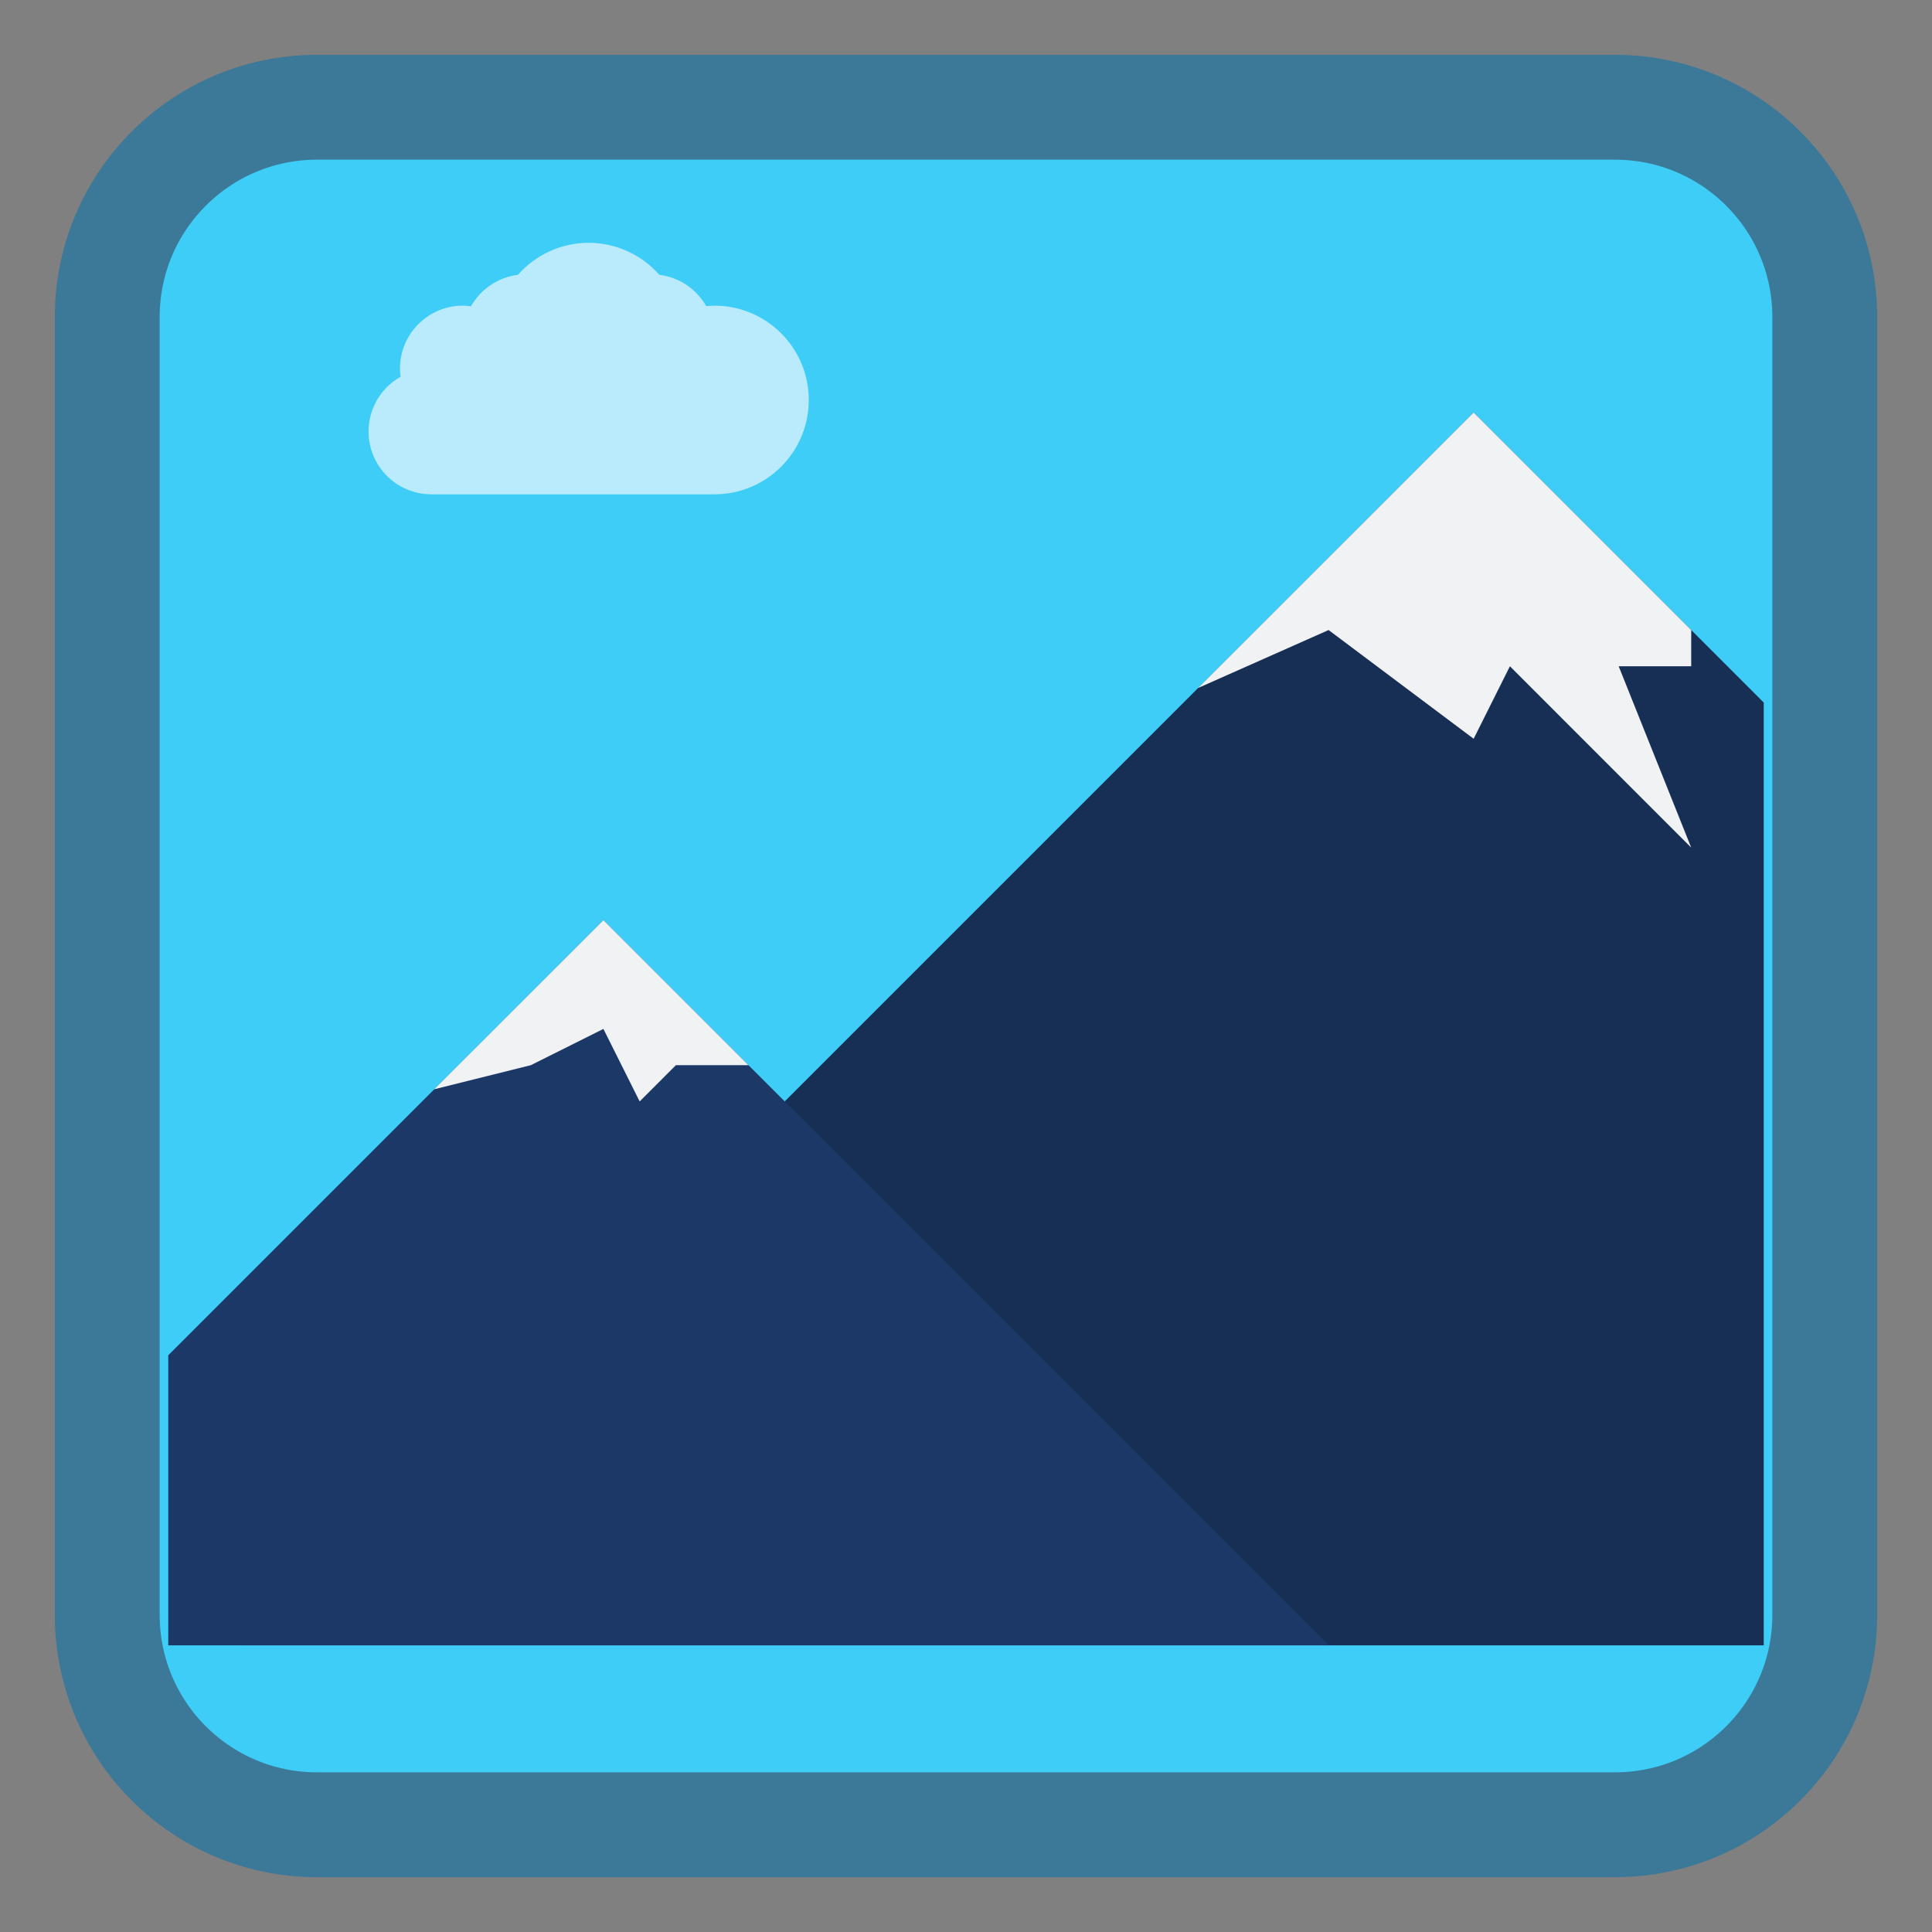 
<svg xmlns="http://www.w3.org/2000/svg" xmlns:xlink="http://www.w3.org/1999/xlink" width="128px" height="128px" viewBox="0 0 128 128" version="1.1">
<rect x="0" y="0" width="128" height="128" fill="#808080" stroke="none"/>
<g id="surface1">
<path style="fill-rule:nonzero;fill:rgb(24.314%,80.392%,96.471%);fill-opacity:1;stroke-width:27.785;stroke-linecap:butt;stroke-linejoin:miter;stroke:rgb(23.529%,47.059%,59.608%);stroke-opacity:1;stroke-miterlimit:4;" d="M 84 28.422 L 428 28.422 C 458.688 28.422 483.578 53.312 483.578 84 L 483.578 428 C 483.578 458.688 458.688 483.578 428 483.578 L 84 483.578 C 53.312 483.578 28.422 458.688 28.422 428 L 28.422 84 C 28.422 53.312 53.312 28.422 84 28.422 Z M 84 28.422 " transform="matrix(0.25,0,0,0.25,0,0)"/>
<path style=" stroke:none;fill-rule:evenodd;fill:rgb(9.02%,18.431%,33.333%);fill-opacity:1;" d="M 97.633 27.328 L 15.953 109.008 L 116.852 109.008 L 116.852 46.547 Z M 97.633 27.328 "/>
<path style=" stroke:none;fill-rule:evenodd;fill:rgb(10.98%,21.961%,40.392%);fill-opacity:1;" d="M 39.977 60.961 L 11.148 89.789 L 11.148 109.008 L 88.023 109.008 Z M 39.977 60.961 "/>
<path style=" stroke:none;fill-rule:evenodd;fill:rgb(94.51%,94.902%,95.686%);fill-opacity:1;" d="M 39.977 60.961 L 28.766 72.168 L 35.172 70.57 L 39.977 68.168 L 42.379 72.973 L 44.781 70.57 L 49.586 70.57 Z M 39.977 60.961 "/>
<path style=" stroke:none;fill-rule:evenodd;fill:rgb(94.51%,94.902%,95.686%);fill-opacity:1;" d="M 97.633 27.328 L 79.375 45.582 L 88.023 41.742 L 97.633 48.945 L 100.035 44.141 L 112.047 56.156 L 107.242 44.141 L 112.047 44.141 L 112.047 41.742 Z M 97.633 27.328 "/>
<path style=" stroke:none;fill-rule:nonzero;fill:rgb(72.941%,92.157%,98.824%);fill-opacity:1;" d="M 39 16.086 C 37.207 16.086 35.5 16.859 34.316 18.207 C 33.008 18.371 31.852 19.145 31.203 20.293 C 31.027 20.266 30.848 20.25 30.668 20.25 C 28.367 20.25 26.5 22.117 26.5 24.418 C 26.5 24.602 26.516 24.781 26.539 24.961 C 25.23 25.695 24.418 27.082 24.418 28.586 C 24.418 30.887 26.281 32.75 28.582 32.75 L 47.332 32.75 C 50.785 32.75 53.582 29.953 53.582 26.5 C 53.582 23.051 50.785 20.25 47.332 20.25 C 47.152 20.254 46.969 20.273 46.789 20.281 C 46.137 19.137 44.984 18.367 43.68 18.207 C 42.496 16.859 40.793 16.09 39 16.086 Z M 39 16.086 "/>
</g>
</svg>
